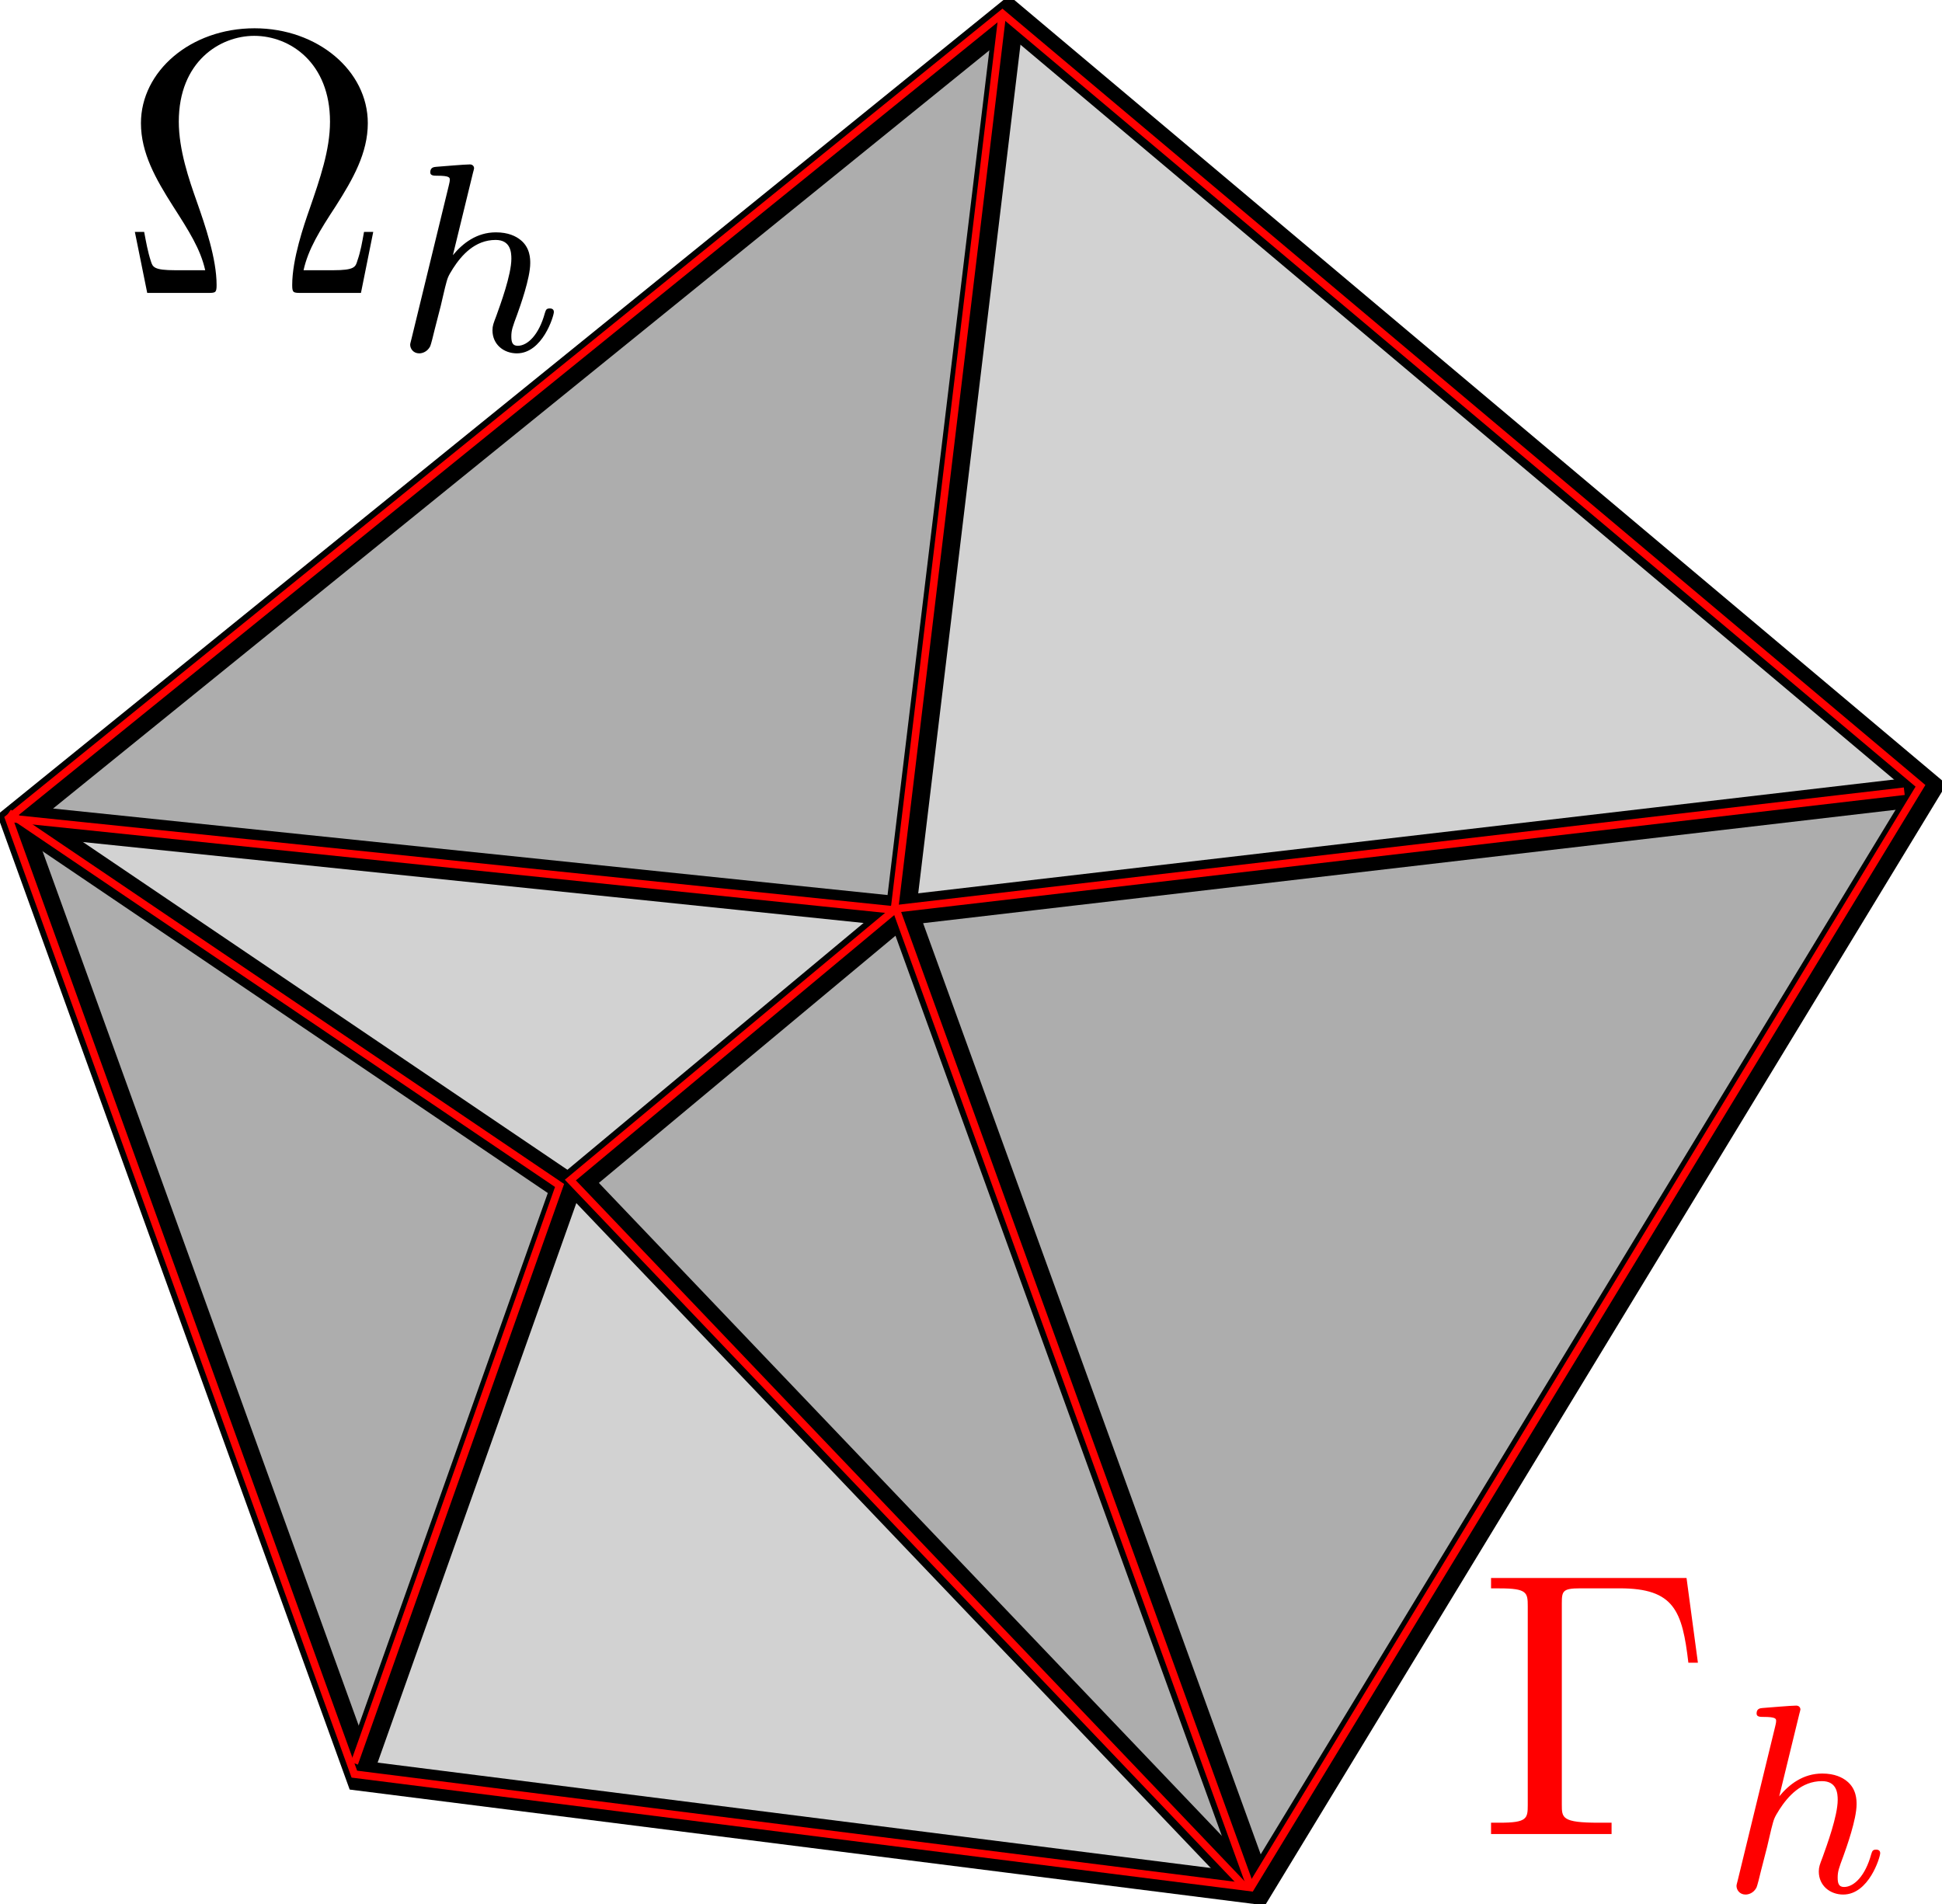 <?xml version="1.0" encoding="UTF-8" standalone="no"?>
<!-- Created with Inkscape (http://www.inkscape.org/) -->

<svg
   xmlns:dc="http://purl.org/dc/elements/1.1/"
   xmlns:cc="http://creativecommons.org/ns#"
   xmlns:rdf="http://www.w3.org/1999/02/22-rdf-syntax-ns#"
   xmlns:svg="http://www.w3.org/2000/svg"
   xmlns="http://www.w3.org/2000/svg"
   xmlns:sodipodi="http://sodipodi.sourceforge.net/DTD/sodipodi-0.dtd"
   xmlns:inkscape="http://www.inkscape.org/namespaces/inkscape"
   width="642.143"
   height="629.643"
   id="svg2"
   version="1.1"
   inkscape:version="0.47 r22583"
   sodipodi:docname="New document 1">
  <defs
     id="defs4">
    <inkscape:perspective
       sodipodi:type="inkscape:persp3d"
       inkscape:vp_x="0 : 526.18109 : 1"
       inkscape:vp_y="0 : 1000 : 0"
       inkscape:vp_z="744.09448 : 526.18109 : 1"
       inkscape:persp3d-origin="372.04724 : 350.78739 : 1"
       id="perspective10" />
    <inkscape:perspective
       id="perspective3643"
       inkscape:persp3d-origin="0.5 : 0.33333333 : 1"
       inkscape:vp_z="1 : 0.5 : 1"
       inkscape:vp_y="0 : 1000 : 0"
       inkscape:vp_x="0 : 0.5 : 1"
       sodipodi:type="inkscape:persp3d" />
    <inkscape:perspective
       id="perspective3687"
       inkscape:persp3d-origin="0.5 : 0.33333333 : 1"
       inkscape:vp_z="1 : 0.5 : 1"
       inkscape:vp_y="0 : 1000 : 0"
       inkscape:vp_x="0 : 0.5 : 1"
       sodipodi:type="inkscape:persp3d" />
    <inkscape:perspective
       id="perspective3724"
       inkscape:persp3d-origin="0.5 : 0.33333333 : 1"
       inkscape:vp_z="1 : 0.5 : 1"
       inkscape:vp_y="0 : 1000 : 0"
       inkscape:vp_x="0 : 0.5 : 1"
       sodipodi:type="inkscape:persp3d" />
    <inkscape:perspective
       id="perspective3747"
       inkscape:persp3d-origin="0.5 : 0.33333333 : 1"
       inkscape:vp_z="1 : 0.5 : 1"
       inkscape:vp_y="0 : 1000 : 0"
       inkscape:vp_x="0 : 0.5 : 1"
       sodipodi:type="inkscape:persp3d" />
  </defs>
  <sodipodi:namedview
     id="base"
     pagecolor="#ffffff"
     bordercolor="#666666"
     borderopacity="1.0"
     inkscape:pageopacity="0.0"
     inkscape:pageshadow="2"
     inkscape:zoom="0.5"
     inkscape:cx="398.10038"
     inkscape:cy="557.96341"
     inkscape:document-units="px"
     inkscape:current-layer="layer1"
     showgrid="false"
     inkscape:window-width="1024"
     inkscape:window-height="1233"
     inkscape:window-x="0"
     inkscape:window-y="186"
     inkscape:window-maximized="1" />
  <g
     inkscape:label="Layer 1"
     inkscape:groupmode="layer"
     id="layer1"
     transform="translate(-61.214,-194.927)">
    <g
       id="g3672"
       style="fill:#000000;fill-opacity:0.179;stroke:#000000;stroke-width:8;stroke-miterlimit:4;stroke-opacity:1;stroke-dasharray:none"
       transform="matrix(1.25,0,0,1.25,-148.071,-74.455)">
      <path
         id="path2816"
         d="M 171.429,432.362 262.857,685.219 500,715.219 677.143,423.791 434.286,219.505 171.429,432.362 z"
         style="fill:#000000;fill-opacity:0.179;stroke:#000000;stroke-width:8;stroke-linecap:butt;stroke-linejoin:miter;stroke-miterlimit:4;stroke-opacity:1;stroke-dasharray:none" />
      <path
         id="path2818"
         d="M 171.429,432.362 405.714,456.648 434.286,219.505"
         style="fill:#000000;fill-opacity:0.179;stroke:#000000;stroke-width:8;stroke-linecap:butt;stroke-linejoin:miter;stroke-miterlimit:4;stroke-opacity:1;stroke-dasharray:none" />
      <path
         sodipodi:nodetypes="ccc"
         id="path2820"
         d="M 672.857,425.219 406.133,456.316 500,715.219"
         style="fill:#000000;fill-opacity:0.179;stroke:#000000;stroke-width:8;stroke-linecap:butt;stroke-linejoin:miter;stroke-miterlimit:4;stroke-opacity:1;stroke-dasharray:none" />
      <path
         id="path2845"
         d="M 262.857,682.362 317.143,529.505 171.429,430.934"
         style="fill:#000000;fill-opacity:0.179;stroke:#000000;stroke-width:8;stroke-linecap:butt;stroke-linejoin:miter;stroke-miterlimit:4;stroke-opacity:1;stroke-dasharray:none" />
      <path
         id="path2847"
         d="M 405.714,456.648 320,528.076 498.571,715.219"
         style="fill:#000000;fill-opacity:0.179;stroke:#000000;stroke-width:8;stroke-linecap:butt;stroke-linejoin:miter;stroke-miterlimit:4;stroke-opacity:1;stroke-dasharray:none" />
    </g>
    <g
       transform="matrix(1.25,0,0,1.25,-150.189,-74.979)"
       id="g3672-5"
       style="stroke:#ff0000;stroke-width:2;stroke-miterlimit:4;stroke-opacity:1;stroke-dasharray:none">
      <path
         id="path2816-3"
         d="M 171.429,432.362 262.857,685.219 500,715.219 677.143,423.791 434.286,219.505 171.429,432.362 z"
         style="fill:none;stroke:#ff0000;stroke-width:2;stroke-linecap:butt;stroke-linejoin:miter;stroke-miterlimit:4;stroke-opacity:1;stroke-dasharray:none" />
      <path
         id="path2818-8"
         d="M 171.429,432.362 405.714,456.648 434.286,219.505"
         style="fill:none;stroke:#ff0000;stroke-width:2;stroke-linecap:butt;stroke-linejoin:miter;stroke-miterlimit:4;stroke-opacity:1;stroke-dasharray:none" />
      <path
         sodipodi:nodetypes="ccc"
         id="path2820-2"
         d="M 672.857,425.219 406.133,456.316 500,715.219"
         style="fill:none;stroke:#ff0000;stroke-width:2;stroke-linecap:butt;stroke-linejoin:miter;stroke-miterlimit:4;stroke-opacity:1;stroke-dasharray:none" />
      <path
         id="path2845-7"
         d="M 262.857,682.362 317.143,529.505 171.429,430.934"
         style="fill:none;stroke:#ff0000;stroke-width:2;stroke-linecap:butt;stroke-linejoin:miter;stroke-miterlimit:4;stroke-opacity:1;stroke-dasharray:none" />
      <path
         id="path2847-3"
         d="M 405.714,456.648 320,528.076 498.571,715.219"
         style="fill:none;stroke:#ff0000;stroke-width:2;stroke-linecap:butt;stroke-linejoin:miter;stroke-miterlimit:4;stroke-opacity:1;stroke-dasharray:none" />
    </g>
    <g
       transform="matrix(12.5,0,0,-12.5,551.383,830.123)"
       inkscape:label="ink_ext_XXXXXX"
       id="g3726">
      <g
         transform="scale(0.1,0.1)"
         id="g3728">
        <path
           id="path3730"
           style="fill:#ff0000;fill-opacity:1;fill-rule:nonzero;stroke:none"
           d="m 54,90.75 -51.711,0 0,-2.75 2.262,0 C 11.801,88 12,86.891 12,83.281 l 0,-52.562 c 0,-3.609 -0.191,-4.707 -7.449,-4.707 l -2.262,0 0,-3 31.883,0 0,3 -3.391,0 c -9.77,0 -9.77,1.297 -9.77,4.816 l 0,53.16 c 0,3.312 0.199,4.023 4.938,4.023 l 10.391,0 c 14.422,0 16.539,-5.981 18.148,-19.672 l 2.523,0" />
        <path
           id="path3732"
           style="fill:#ff0000;fill-opacity:1;fill-rule:nonzero;stroke:none"
           d="m 83.852,54.852 c 0.07,0.137 0.277,1.07 0.277,1.137 0,0.363 -0.277,1 -1.117,1 -1.402,0 -7.191,-0.508 -8.941,-0.637 -0.559,-0.062 -1.539,-0.121 -1.539,-1.461 C 72.531,54 73.512,54 74.352,54 c 3.348,0 3.348,-0.512 3.348,-1.078 0,-0.5 -0.141,-0.934 -0.277,-1.57 L 67.57,10.871 C 67.219,9.578 67.219,9.441 67.219,9.301 c 0,-1.07 0.84,-2.289 2.391,-2.289 0.769,0 2.109,0.359 2.891,1.84 0.211,0.43 0.852,2.977 1.199,4.469 l 1.621,6.309 c 0.211,1.062 0.91,3.762 1.129,4.82 0.699,2.699 0.699,2.77 2.109,5.039 2.25,3.481 5.781,7.523 11.27,7.523 3.953,0 4.16,-3.273 4.16,-4.961 0,-4.262 -2.91,-12.129 -3.977,-15.109 -0.75,-1.98 -1.023,-2.621 -1.023,-3.832 0,-3.758 2.992,-6.098 6.453,-6.098 6.789,0 9.789,9.879 9.789,10.949 0,0.93 -0.878,0.93 -1.089,0.93 -0.95,0 -1.02,-0.43 -1.289,-1.219 -1.563,-5.723 -4.543,-8.66 -7.18,-8.66 -1.422,0 -1.691,0.988 -1.691,2.477 0,1.633 0.328,2.543 1.52,5.731 0.789,2.191 3.481,9.68 3.481,13.641 0,1.129 0,4.101 -2.582,6.16 -1.188,0.961 -3.207,2 -6.5,2 -5.098,0 -8.797,-2.91 -11.379,-6.039" />
      </g>
    </g>
    <g
       transform="matrix(12.5,0,0,-12.5,95.319,320.529)"
       inkscape:label="ink_ext_XXXXXX"
       id="g3749">
      <g
         transform="scale(0.1,0.1)"
         id="g3751">
        <path
           id="path3753"
           style="fill:#000000;fill-opacity:1;fill-rule:nonzero;stroke:none"
           d="m 71.449,39.141 -2.438,0 C 68.519,36.422 68.129,34.02 67.25,31.512 66.762,29.84 66.469,29 60.809,29 l -7.797,0 c 1.25,5.602 4.227,10.398 8.547,17 4.519,7.102 8.453,14 8.453,21.898 C 70.012,81.801 56.699,93 40.051,93 23.102,93 10,81.602 10,67.898 10,60 13.941,53.102 18.449,46 22.68,39.398 25.75,34.602 27,29 l -7.879,0 c -5.711,0 -6.012,0.84 -6.5,2.41 -0.793,2.398 -1.281,5.121 -1.77,7.73 l -2.461,0 L 11.66,23 l 15.871,0 c 2.18,0 2.481,0 2.481,2.09 0,6.969 -3.012,15.73 -5.25,22.102 -2.043,5.769 -4.75,13.637 -4.75,21.109 0,15.93 10.91,22.699 19.949,22.699 9.527,0 20.051,-7.172 20.051,-22.699 0,-7.473 -2.621,-15.031 -5.441,-23.199 C 53.109,40.922 50.012,31.961 50.012,25.09 50.012,23 50.301,23 52.559,23 l 15.641,0" />
        <path
           id="path3755"
           style="fill:#000000;fill-opacity:1;fill-rule:nonzero;stroke:none"
           d="m 97.852,54.852 c 0.07,0.137 0.277,1.07 0.277,1.137 0,0.363 -0.277,1 -1.117,1 -1.402,0 -7.191,-0.508 -8.941,-0.637 -0.559,-0.062 -1.539,-0.121 -1.539,-1.461 C 86.531,54 87.512,54 88.352,54 c 3.348,0 3.348,-0.512 3.348,-1.078 0,-0.5 -0.141,-0.934 -0.277,-1.57 L 81.57,10.871 C 81.219,9.578 81.219,9.441 81.219,9.301 c 0,-1.07 0.84,-2.289 2.391,-2.289 0.769,0 2.109,0.359 2.891,1.84 0.211,0.43 0.852,2.977 1.199,4.469 l 1.621,6.309 c 0.211,1.062 0.91,3.762 1.129,4.82 0.699,2.699 0.699,2.77 2.109,5.039 2.25,3.481 5.781,7.523 11.269,7.523 3.953,0 4.16,-3.273 4.16,-4.961 0,-4.262 -2.91,-12.129 -3.976,-15.109 -0.75,-1.98 -1.024,-2.621 -1.024,-3.832 0,-3.758 2.992,-6.098 6.453,-6.098 6.789,0 9.789,9.879 9.789,10.949 0,0.93 -0.878,0.93 -1.089,0.93 -0.95,0 -1.02,-0.43 -1.289,-1.219 -1.563,-5.723 -4.543,-8.66 -7.18,-8.66 -1.422,0 -1.692,0.988 -1.692,2.477 0,1.633 0.329,2.543 1.52,5.731 0.789,2.191 3.48,9.68 3.48,13.641 0,1.129 0,4.101 -2.582,6.16 -1.187,0.961 -3.207,2 -6.5,2 -5.097,0 -8.796,-2.91 -11.379,-6.039" />
      </g>
    </g>
  </g>
</svg>
